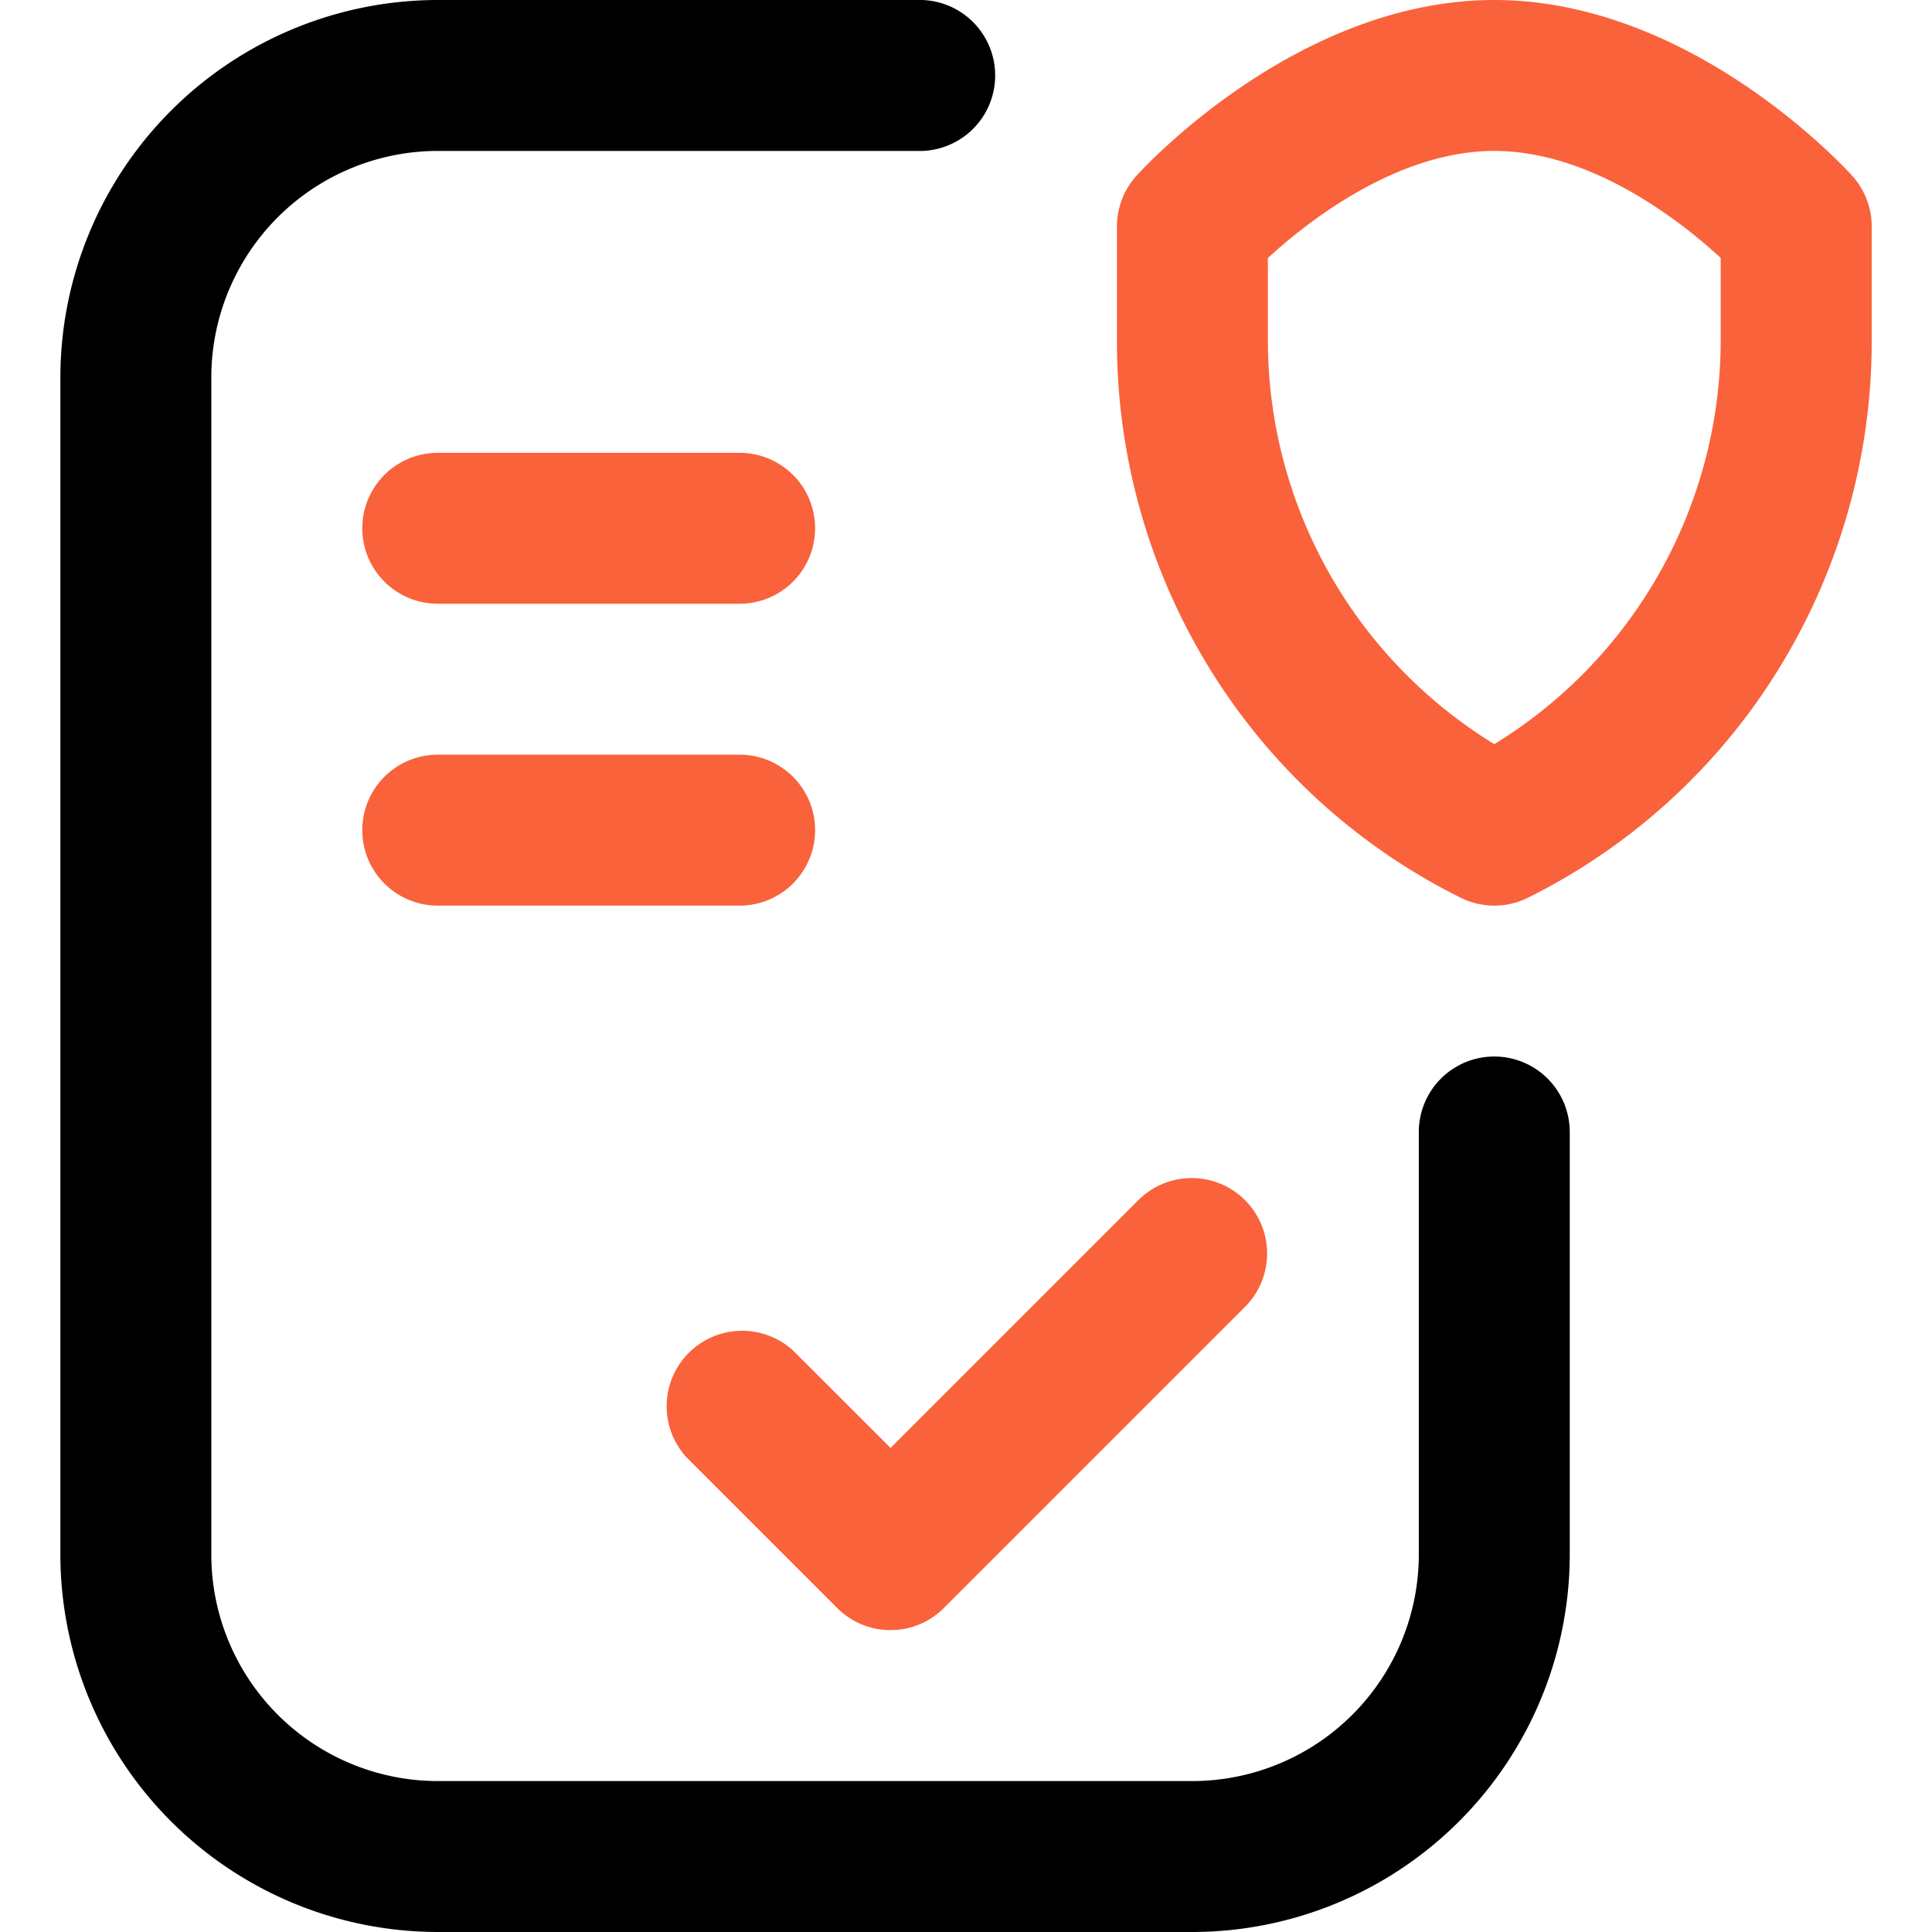 <svg width="24" viewBox="0 0 24 24" fill="none" preserveAspectRatio="xMidYMid meet" xmlns="http://www.w3.org/2000/svg">
    <g clip-path="url(#73lzaoyi9a)">
        <path d="M14.813 24H5.437A4.693 4.693 0 0 1 .75 19.312V4.688A4.693 4.693 0 0 1 5.438 0h6.017a.938.938 0 0 1 0 1.875H5.437a2.816 2.816 0 0 0-2.812 2.813v14.625a2.816 2.816 0 0 0 2.813 2.812h9.375a2.816 2.816 0 0 0 2.812-2.813v-5.25a.937.937 0 1 1 1.875 0v5.25A4.693 4.693 0 0 1 14.812 24z" fill="currentColor" />
        <path d="M9.188 7.5h-3.75a.937.937 0 1 1 0-1.875h3.75a.937.937 0 1 1 0 1.875zM9.188 11.25h-3.75a.937.937 0 1 1 0-1.875h3.75a.937.937 0 1 1 0 1.875zM11.063 20.25a.934.934 0 0 1-.663-.275L8.525 18.1a.938.938 0 0 1 1.325-1.325l1.213 1.212L14.15 14.9a.937.937 0 0 1 1.325 1.325l-3.75 3.75a.934.934 0 0 1-.662.275zM18.563 11.25a.937.937 0 0 1-.417-.098 7.66 7.66 0 0 1-3.122-2.851 7.747 7.747 0 0 1-1.149-4.064V2.813c0-.231.086-.455.24-.627C14.197 2.096 16.112 0 18.563 0c2.452 0 4.367 2.096 4.447 2.185.155.172.241.396.241.627v1.425a7.747 7.747 0 0 1-1.15 4.064 7.66 7.66 0 0 1-3.121 2.851.937.937 0 0 1-.416.098zM15.75 3.204v1.033a5.887 5.887 0 0 0 2.813 5.007 5.887 5.887 0 0 0 2.812-5.006V3.204c-.476-.439-1.593-1.329-2.813-1.329-1.214 0-2.336.892-2.812 1.33z" fill="#f9623b" />
    </g>
    <defs>
        <clipPath id="73lzaoyi9a">
            <path fill="#fff" d="M0 0h24v24H0z"/>
        </clipPath>
    </defs>
</svg>
